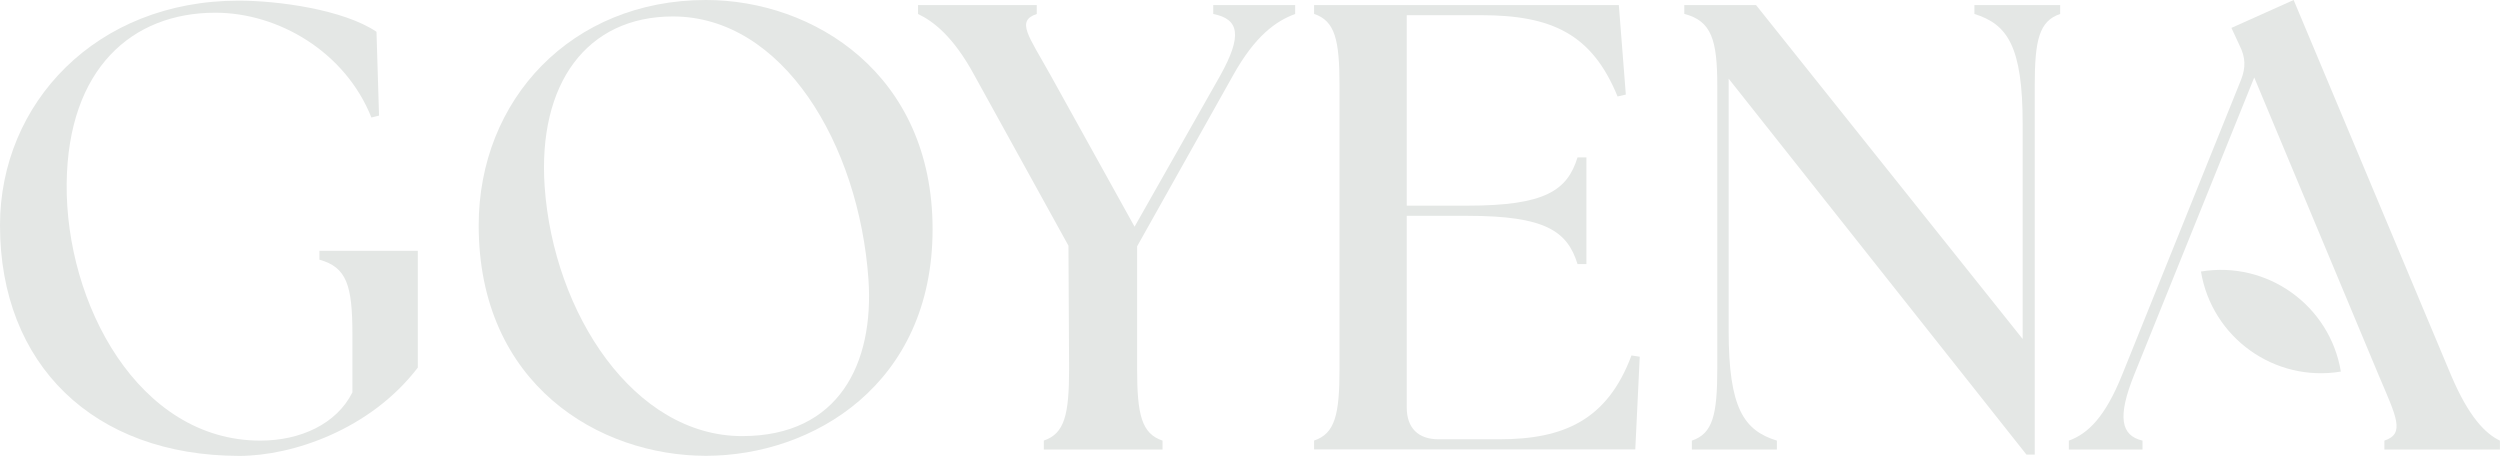<?xml version="1.0" encoding="UTF-8"?>
<svg id="Layer_2" data-name="Layer 2" xmlns="http://www.w3.org/2000/svg" viewBox="0 0 353.99 64.54">
  <defs>
    <style>
      .cls-1 {
        fill: #e4e7e5;
      }
    </style>
  </defs>
  <g id="Capa_1" data-name="Capa 1">
    <g>
      <g>
        <path class="cls-1" d="M0,31.91C0,14.65,13.57.09,33.8.09c5.57,0,14.83,1.26,19.51,4.41l.36,11.87-1.08.27C48.9,7.37,39.46,1.8,30.48,1.8c-11.78,0-20.86,7.91-21.04,24.18-.18,16.99,10.16,36.41,27.42,36.41,5.66,0,10.79-2.34,13.04-6.83v-8.18c0-7.01-.81-9.53-4.67-10.61v-1.26h13.93v16.54c-6.74,8.81-17.8,12.5-25.26,12.5C13.22,64.54,0,51.6,0,31.91Z"/>
        <path class="cls-1" d="M67.78,31.91c0-17.8,13.13-31.91,32.18-31.91,15.19,0,32.09,10.43,32.09,32.45s-16.99,32.09-32.09,32.09-32.18-10.07-32.18-32.63ZM122.97,39.55c-1.35-19.15-12.13-37.22-27.69-37.22-12.22,0-19.15,9.53-18.16,24.09,1.26,17.98,12.67,35.33,27.96,35.33,13.75,0,18.7-10.34,17.89-22.2Z"/>
        <path class="cls-1" d="M147.78,62.39c2.97-.99,3.6-3.69,3.6-10.16l-.09-17.44-13.3-24.09c-3.06-5.66-5.93-7.73-8-8.72V.72h16.81v1.26c-2.97.99-1.17,3.06,1.98,8.72l11.87,21.4,12.13-21.4c3.15-5.66,2.7-8-.99-8.72V.72h11.6v1.26c-2.7.99-5.66,3.06-8.81,8.72l-13.57,24.18v17.35c0,6.47.63,9.17,3.6,10.16v1.26h-16.81v-1.26Z"/>
        <path class="cls-1" d="M186.07,63.64v-1.26c2.97-.99,3.6-3.69,3.6-10.16V12.13c0-6.47-.63-9.17-3.6-10.16V.72h43.15l.99,12.67-1.17.27c-3.6-8.81-9.26-11.51-19.33-11.51h-10.52v26.97h8.63c10.97,0,14.11-2.16,15.55-6.83h1.26v15.1h-1.26c-1.44-4.67-4.58-6.83-15.55-6.83h-8.63v27.15c0,2.88,1.62,4.49,4.49,4.49h8.63c9.08,0,15.28-2.7,18.7-11.87l1.17.18-.63,13.12h-45.49Z"/>
        <path class="cls-1" d="M244.77,11.15v35.69c0,10.97,2.16,14.11,6.83,15.55v1.26h-12.04v-1.26c2.97-.99,3.6-3.69,3.6-10.16V12.13c0-6.47-.81-9.17-4.67-10.16V.72h10.16l37.75,47.28v-30.47c0-10.97-2.16-14.11-6.83-15.55V.72h12.14v1.26c-2.97.99-3.6,3.69-3.6,10.16v52.23h-1.17l-42.16-53.22Z"/>
        <path class="cls-1" d="M292.95,62.39c2.7-.99,5.13-3.33,7.55-9.35l16.81-41.71c.72-1.8.63-3.24-.18-4.86l-1.17-2.52,8.81-3.95,22.29,53.13c2.52,5.93,4.86,8.27,6.92,9.26v1.26h-16.36v-1.26c2.97-.99,1.71-3.33-.81-9.26l-17.62-42.16-16.99,42.07c-2.43,6.02-1.89,8.63,1.17,9.35v1.26h-10.43v-1.26Z"/>
      </g>
      <path class="cls-1" d="M312.94,36.9h0c9.51,0,17.22,7.72,17.22,17.22h0c-9.51,0-17.22-7.72-17.22-17.22h0Z" transform="translate(-3.11 53.32) rotate(-9.43)"/>
    </g>
  </g>
</svg>